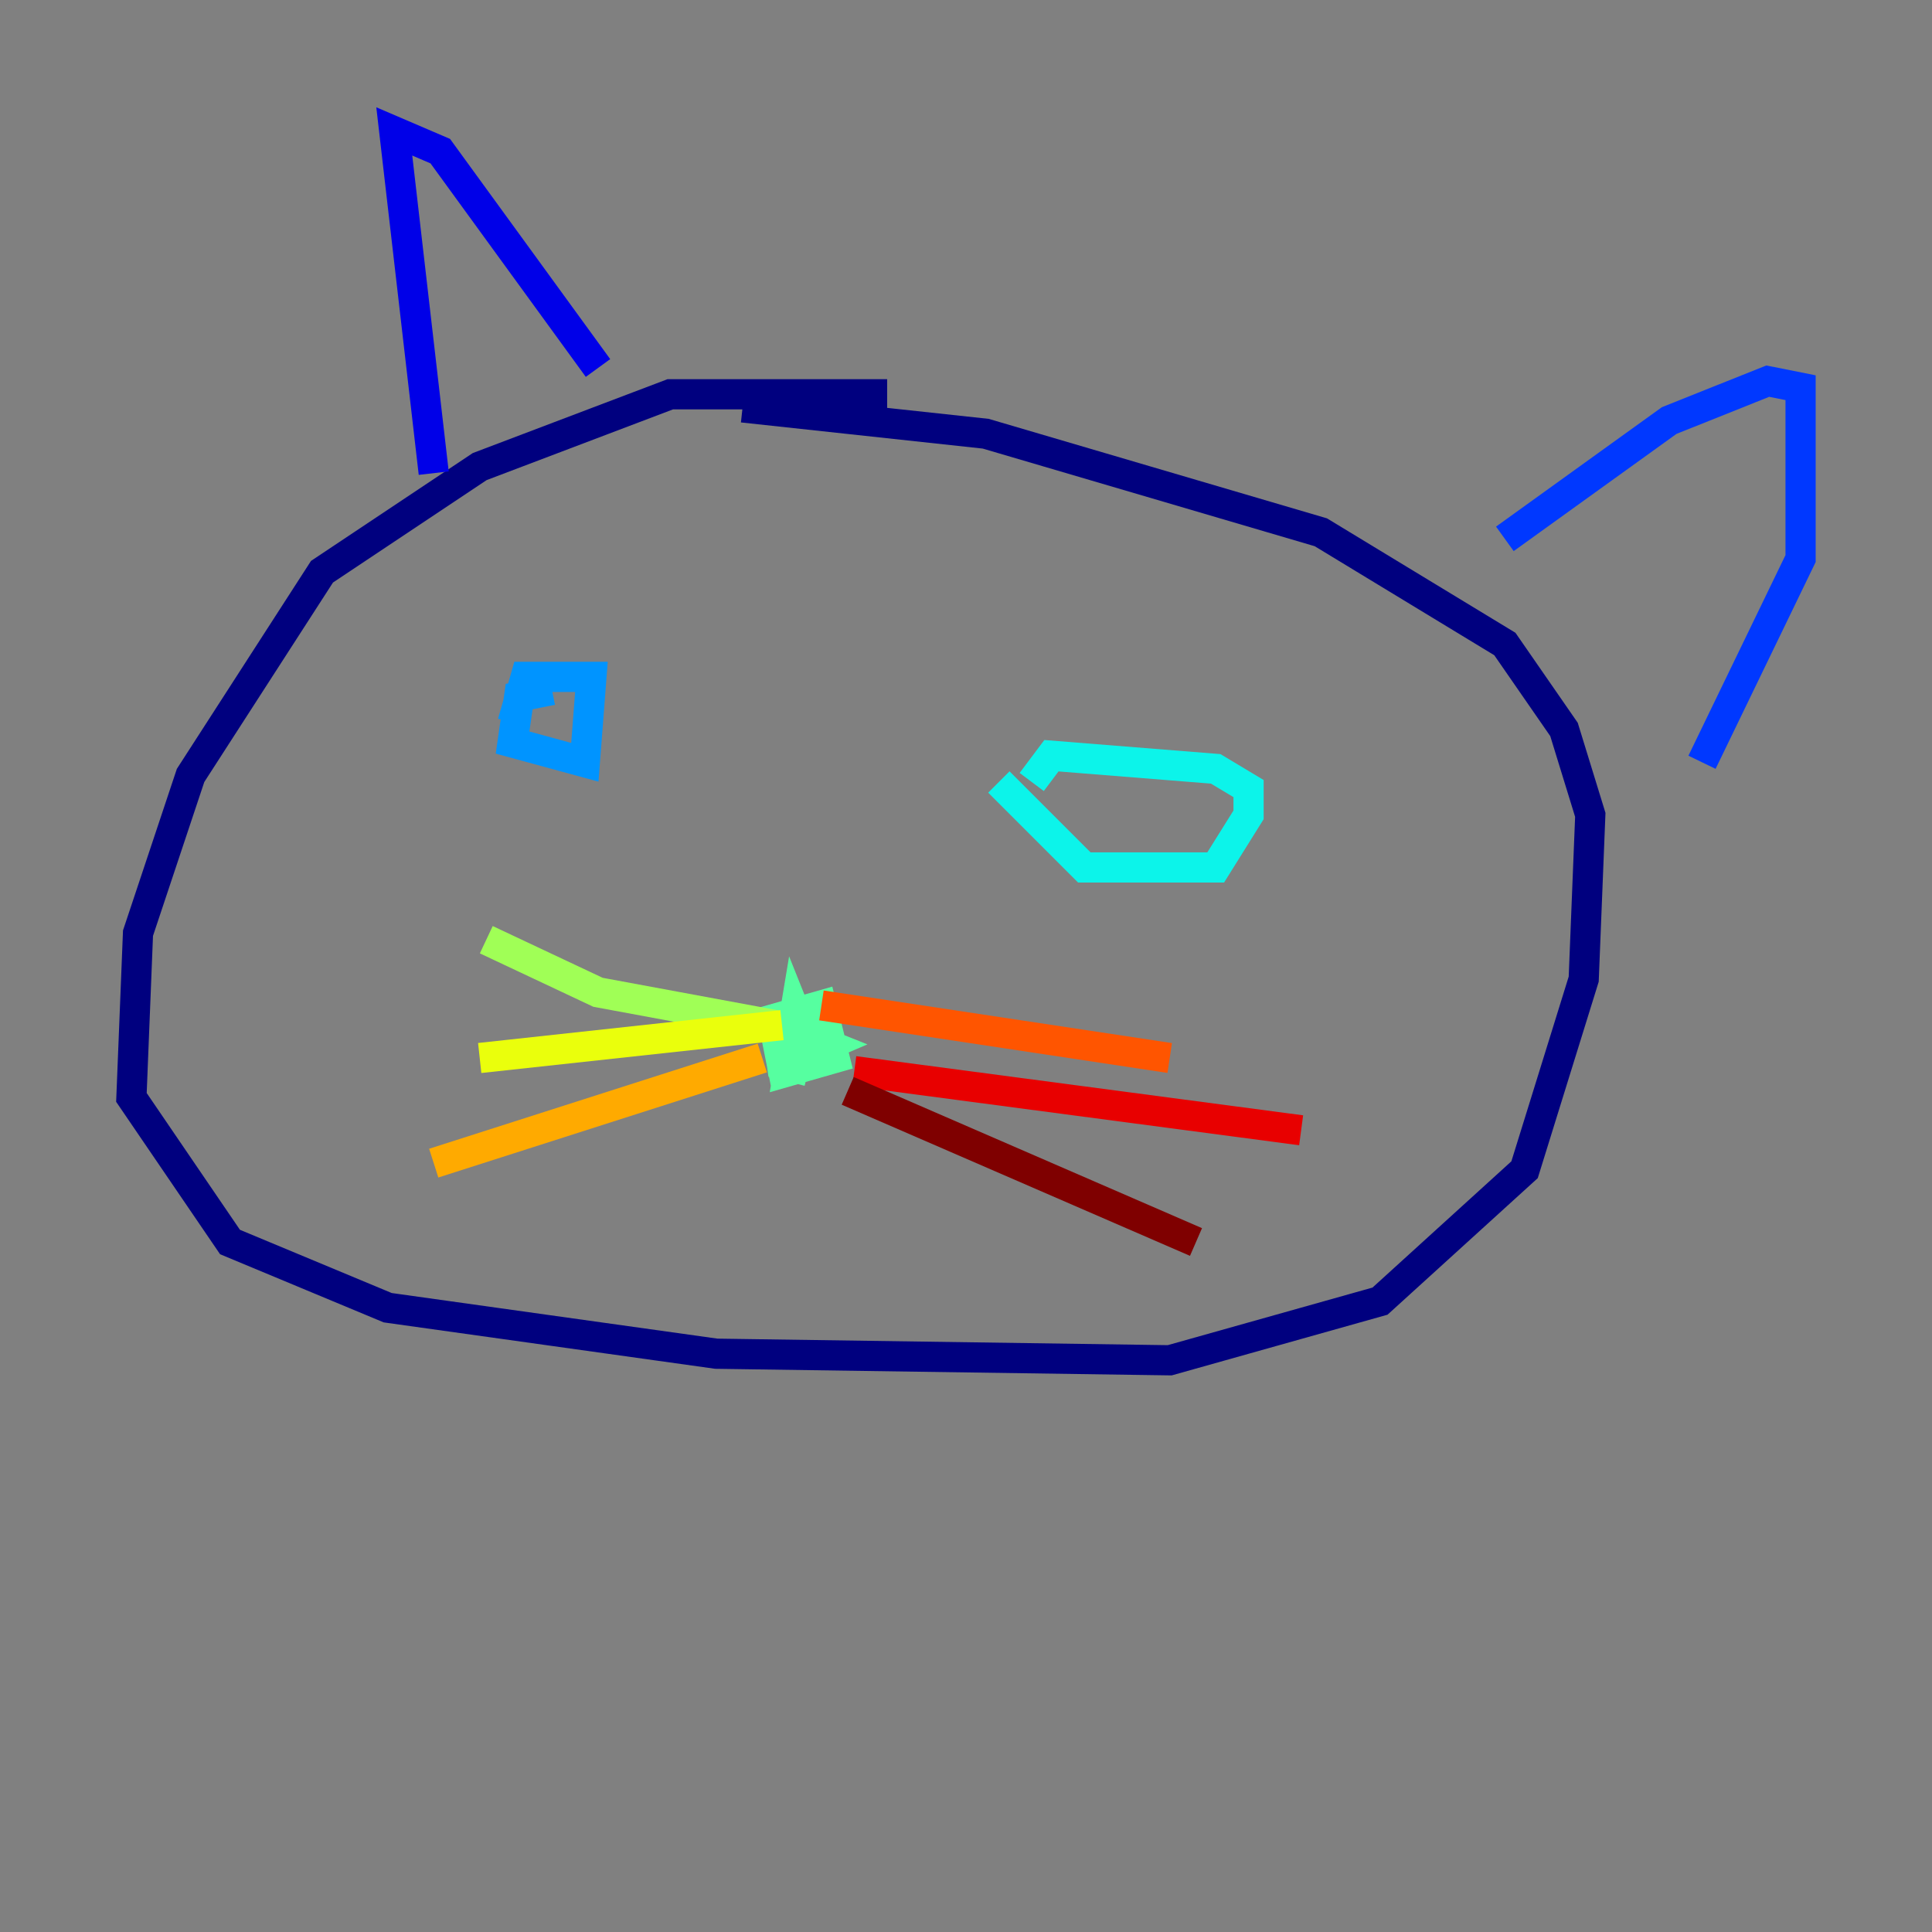 <?xml version="1.0" encoding="utf-8" ?>
<svg baseProfile="tiny" height="128" version="1.2" viewBox="0,0,128,128" width="128" xmlns="http://www.w3.org/2000/svg" xmlns:ev="http://www.w3.org/2001/xml-events" xmlns:xlink="http://www.w3.org/1999/xlink"><rect x="0" y="0" width="128" height="128" fill="#808080" stroke="none"/><defs /><polyline fill="none" points="58.776,26.122 44.408,26.122 31.782,30.912 21.333,37.878 12.626,51.374 9.143,61.823 8.707,72.707 15.238,82.286 25.687,86.639 47.456,89.687 77.497,90.122 91.429,86.204 101.007,77.497 104.925,64.871 105.361,53.986 103.619,48.327 99.701,42.667 87.51,35.265 65.306,28.735 49.197,26.993" stroke="#00007f" stroke-width="2" /><polyline fill="none" points="28.735,31.347 26.122,8.707 29.17,10.014 39.619,24.381" stroke="#0000e8" stroke-width="2" /><polyline fill="none" points="99.701,35.701 110.585,27.864 117.116,25.252 119.293,25.687 119.293,37.007 112.762,50.503" stroke="#0038ff" stroke-width="2" /><polyline fill="none" points="36.571,45.714 34.395,46.15 33.959,49.197 38.748,50.503 39.184,44.843 34.83,44.843 33.959,47.891" stroke="#0094ff" stroke-width="2" /><polyline fill="none" points="66.177,51.809 71.837,57.469 80.544,57.469 82.721,53.986 82.721,52.245 80.544,50.939 69.66,50.068 68.354,51.809" stroke="#0cf4ea" stroke-width="2" /><polyline fill="none" points="53.551,70.966 51.809,70.531 51.374,67.483 54.422,66.612 55.292,70.095 52.245,70.966 52.68,68.354 54.857,69.225 51.809,70.531 51.374,68.354 52.245,67.483 53.551,67.048 54.422,69.225 52.245,69.66 52.68,67.048 53.551,69.225 52.245,69.66" stroke="#56ffa0" stroke-width="2" /><polyline fill="none" points="51.374,67.918 39.619,65.742 32.218,62.258" stroke="#a0ff56" stroke-width="2" /><polyline fill="none" points="51.809,67.918 31.782,70.095" stroke="#eaff0c" stroke-width="2" /><polyline fill="none" points="50.503,70.095 28.735,77.061" stroke="#ffaa00" stroke-width="2" /><polyline fill="none" points="54.422,66.612 77.497,70.095" stroke="#ff5500" stroke-width="2" /><polyline fill="none" points="56.599,70.966 86.204,74.884" stroke="#e80000" stroke-width="2" /><polyline fill="none" points="56.163,72.272 79.238,82.286" stroke="#7f0000" stroke-width="2" /></svg>